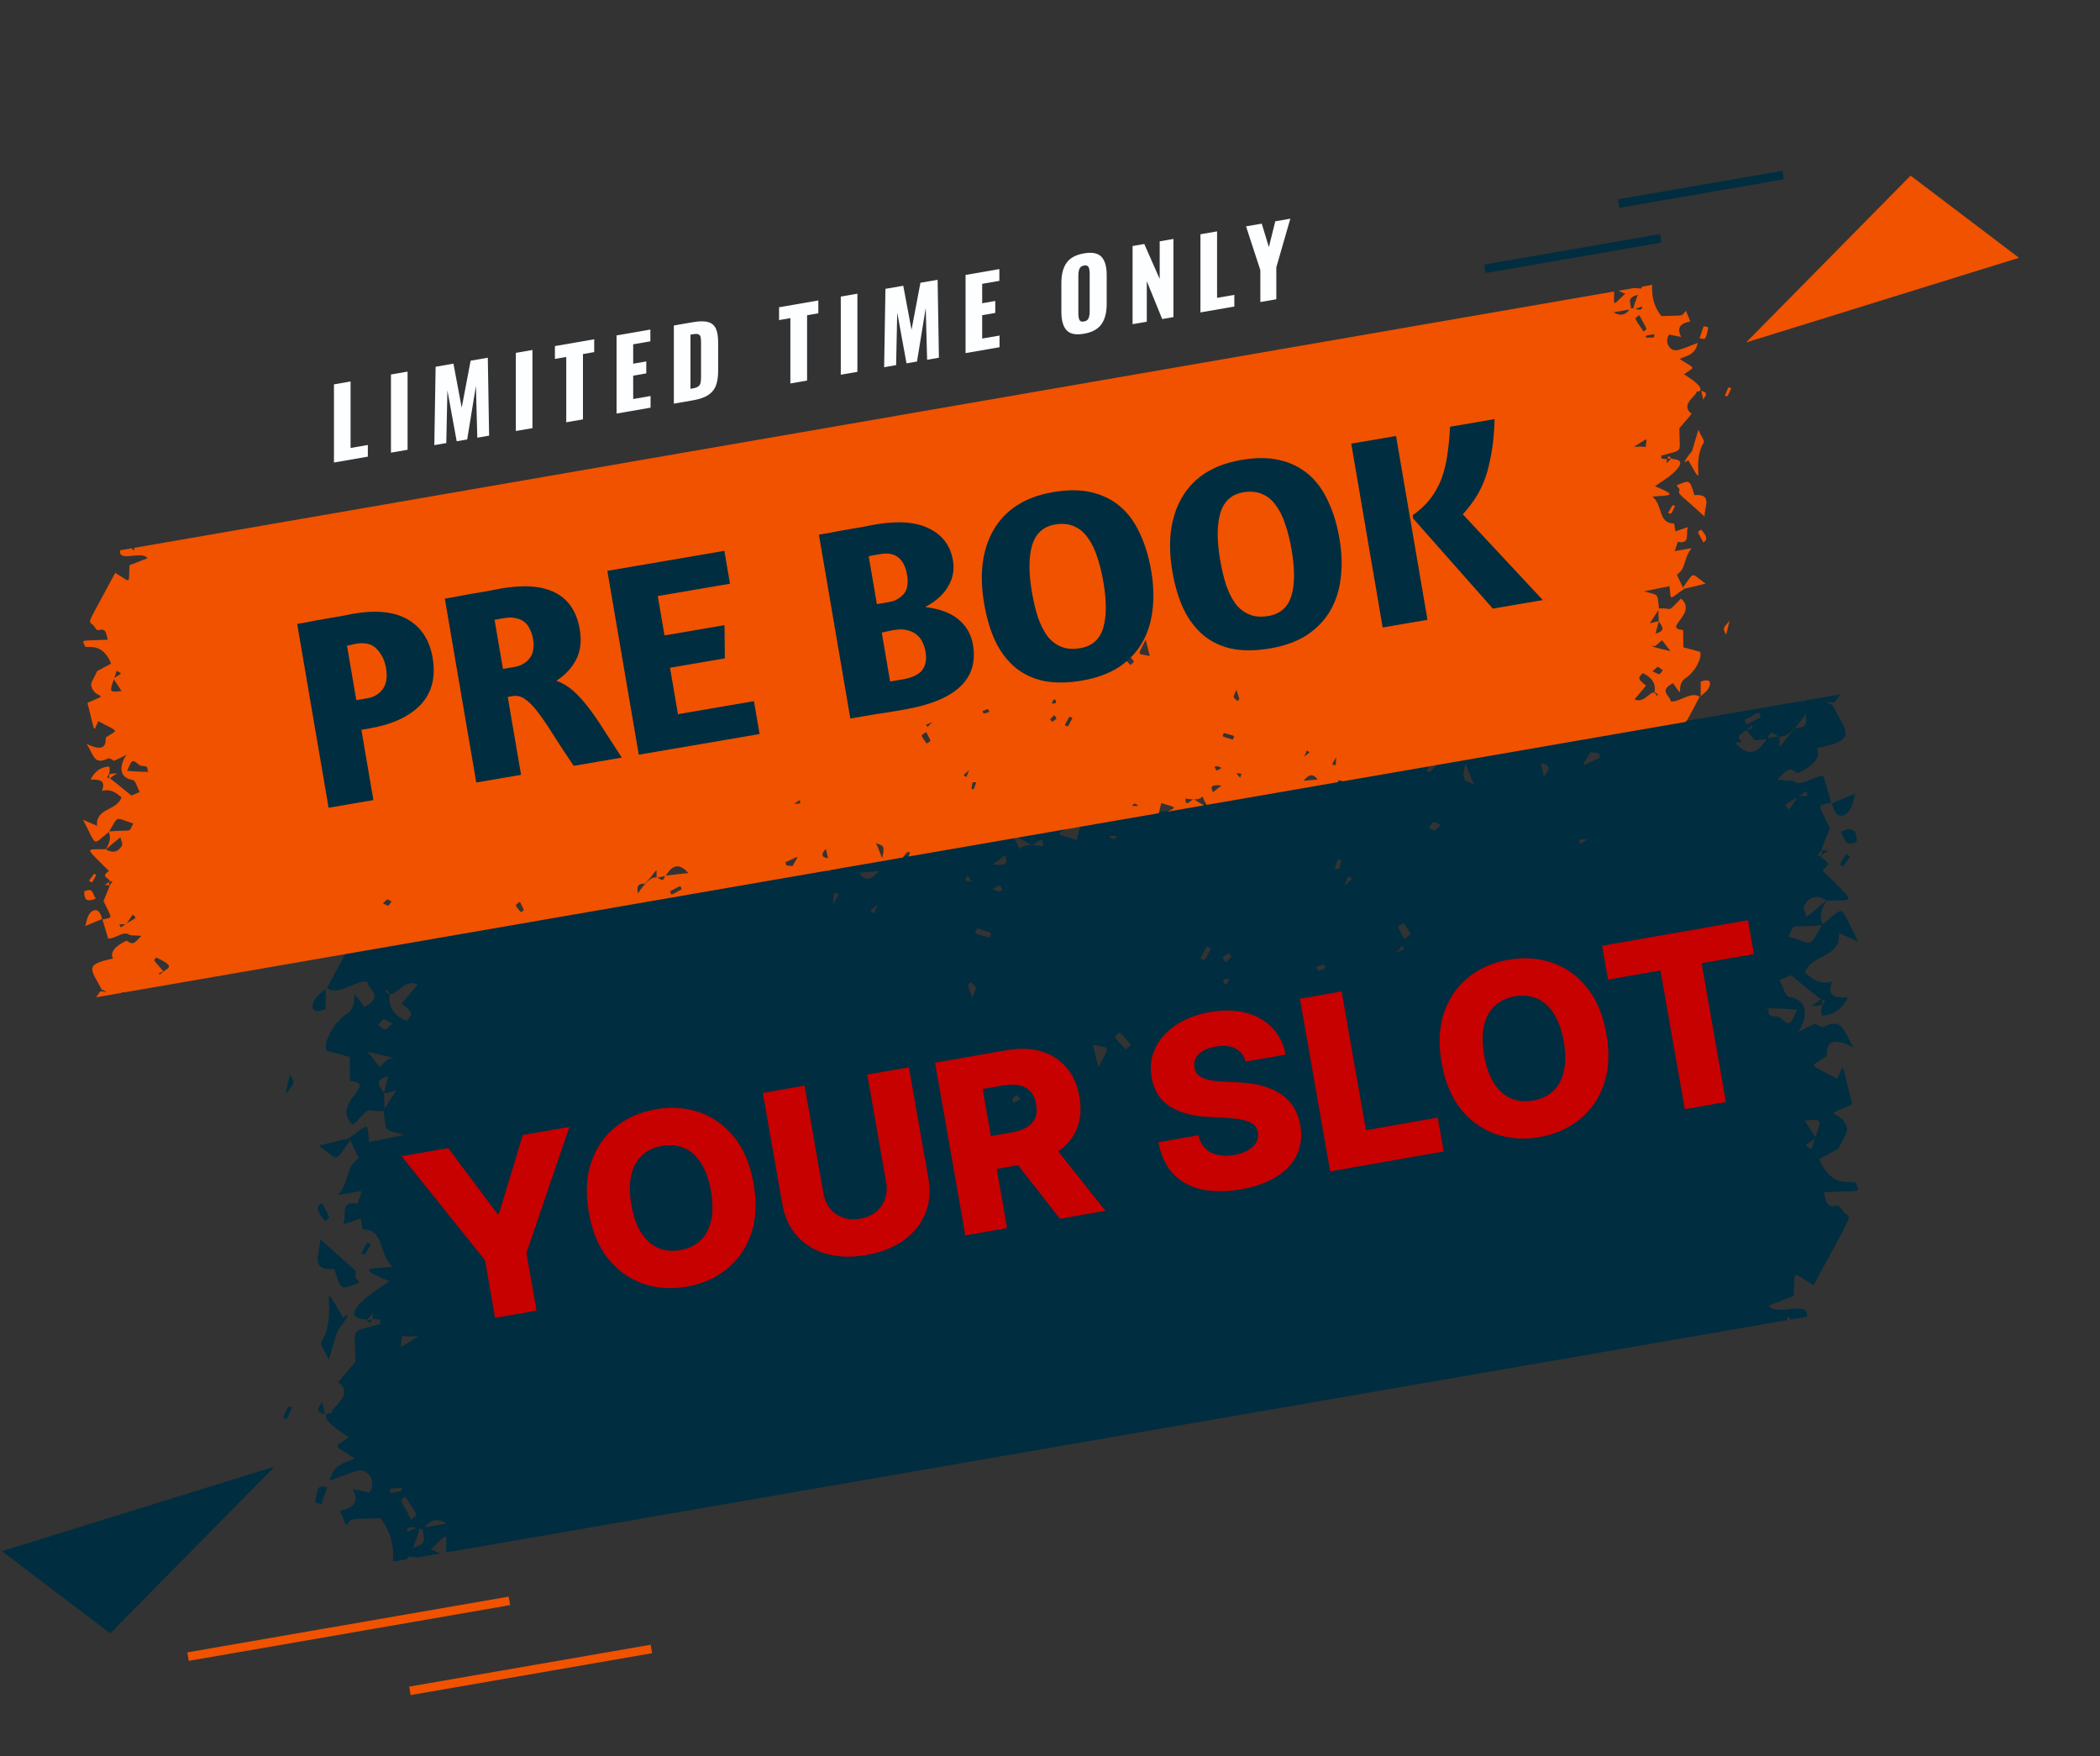 <svg width="244" height="204" viewBox="0 0 244 204" fill="none" xmlns="http://www.w3.org/2000/svg">
<rect x="0" y="0" width="244" height="204" fill="#333333" stroke="none"/>
<g clip-path="url(#clip0_1_2)">
<path d="M211.778 107.378C211.183 106.137 212.068 104.877 212.253 104.588C212.274 104.6 212.295 104.605 212.316 104.618C215.403 104.469 215.955 105.274 211.724 101.076C213.2 100.12 211.695 99.967 211.579 99.44C211.437 99.437 211.296 99.435 211.154 99.432C211.318 99.16 211.493 98.893 211.688 98.668L211.572 98.79C211.939 97.883 212.306 96.976 212.614 96.215C211.176 93.166 211.01 93.673 212.782 93.235C212.466 92.176 212.15 91.119 211.862 90.156C210.585 90.108 209.431 91.528 208.33 90.705C207.717 90.665 207.105 90.626 206.504 90.587C207.853 89.131 207.857 89.15 209.02 89.891L208.933 89.78C211.632 88.536 211.347 87.311 211.077 86.92C215.865 85.926 214.629 85.228 212.913 81.901C211.822 81.401 211.814 81.511 213.131 81.622C213.363 81.299 213.595 80.976 213.826 80.653L209.742 81.36C209.478 81.504 209.346 81.551 209.387 81.421L166.94 88.773C166.104 89.822 166.207 89.739 165.751 89.597C165.866 89.275 165.944 89.079 166.002 88.935L125.506 95.949C125.333 96.663 125.236 97.062 125.109 97.586C122.83 96.822 122.363 97.033 124.13 96.187L118.193 97.215C118.899 97.635 119.332 97.892 119.754 98.143C120.164 98.427 121.249 96.604 121.201 98.319C119.289 97.971 118.636 98.309 118.461 98.678C118.346 98.371 118.13 97.913 117.784 97.285L96.458 100.979C96.465 101.081 96.488 101.182 96.553 101.266C96.301 101.235 96.049 101.204 95.796 101.173C95.834 101.132 95.854 101.114 95.887 101.078L40.305 110.704C39.964 111.033 39.79 111.273 39.959 111.129C38.243 114.203 38.086 114.765 37.951 114.771C39.431 115.721 41.011 113.971 42.651 114.003C42.78 114.983 44.724 115.754 42.312 116.972C40.126 113.869 42.165 116.579 40.227 117.838C38.653 118.86 37.549 121.234 37.94 122.056C39.044 122.353 39.873 122.575 40.64 122.781C40.64 124.678 40.692 125.391 40.676 125.572C44.116 125.864 38.253 128.212 41.019 130.675C43.158 128.488 42.422 129.01 43.93 129.085L43.906 129.06C44.279 129.054 44.478 129.11 44.582 129.042C44.902 131.629 44.471 131.117 47.009 131.839C46.577 131.907 45.528 132.143 42.889 132.673C42.593 130.248 43.103 130.436 40.494 132.248L40.717 132.45C41.041 133.15 41.365 133.851 41.69 134.551C40.138 135.483 40.653 137.238 39.289 138.817L42.031 138.342C41.945 138.62 41.834 138.953 41.547 139.837C39.251 139.416 40.464 141.424 39.826 142.238C41.087 141.84 41.67 141.636 41.929 141.535C42.036 142.336 42.124 142.679 42.136 142.802C44.79 142.843 43.896 145.713 45.645 147.164C42.412 147.383 41.661 147.313 45.23 148.84C44.089 149.653 42.826 150.35 41.884 151.351C39.815 153.549 42.758 153.075 42.55 153.369C43.753 152.2 43.258 152.529 43.317 153.215C44.335 153.316 44.171 153.181 44.213 153.796C40.525 154.857 41.285 153.919 41.285 158.231C41.307 158.254 41.312 158.26 41.332 158.281C41.309 158.263 41.303 158.258 41.277 158.238C39.141 160.621 39.426 160.637 39.149 160.438C41.578 162.08 37.976 163.728 38.564 164.232C38.423 163.975 36.16 164.256 40.539 166.944C38.65 168.262 38.643 167.737 41.236 169.422C40.112 169.989 38.752 169.971 38.309 172.015C39.606 171.544 40.601 171.059 41.606 170.848C42.863 170.585 43.778 172.23 42.917 173.38C42.415 173.273 41.861 173.155 40.976 172.966C41.85 174.584 40.918 175.239 39.508 175.489C39.789 176.165 39.985 176.635 40.221 177.202C41.105 176.29 40.071 176.491 44.192 176.362C45.561 178.06 45.776 179.934 45.672 181.407L47.271 181.13C47.353 181.015 47.415 180.927 47.504 180.804C47.961 180.845 48.276 180.884 48.525 180.912L51.129 180.461C50.489 180.149 50.204 179.994 50.009 180.018C50.016 180.01 50.02 180.004 50.026 179.996C52.159 178.03 51.866 177.774 51.826 180.34L207.638 153.355C207.646 153.216 207.655 153.076 207.664 152.936C207.909 153.021 208.003 153.14 208.022 153.288L209.933 152.957C210.264 150.889 206.262 153.025 205.52 151.657C206.682 151.208 207.68 150.823 208.411 150.54C208.577 147.341 208.078 147.719 210.712 149.309C215.383 140.586 215.16 141.596 214.315 140.893C214.315 140.893 214.316 140.892 214.316 140.89C214.035 140.583 213.714 139.954 213.482 140.023C212.133 140.424 212.223 139.511 211.921 138.495C216.641 138.273 216.051 138.601 215.592 137.396C215.179 137.031 212.844 138.204 211.379 134.629C212.276 134.149 213.168 133.671 213.64 133.418C214.098 132.358 214.73 131.538 214.601 131.037C213.988 128.66 211.124 130.041 215.214 128.279C213.879 123.104 214.314 123.514 213.461 125.325C210.037 123.46 210.191 124.042 212.189 122.724C212.474 122.787 211.499 119.717 215.355 121.661C214.221 119.9 214.164 118.13 211.908 119.281C211.675 119.4 210.983 118.992 210.947 118.897C209.597 119.497 209.025 119.816 208.816 119.953C209.301 119.511 210.986 116.352 207.906 115.807C207.405 115.718 207.217 114.678 206.766 113.861C207.488 113.542 207.987 113.322 208.088 113.277C212.023 116.461 211.427 116.08 212.084 116.205C211.465 116.843 211.625 117.704 211.68 117.982C212.98 117.916 213.985 117.3 214.702 115.883C213.478 115.867 212.131 115.923 212.869 114.022C211.419 114.446 210.567 113.688 209.701 113.013C210.467 110.749 213.89 111.343 213.664 108.396C214.432 108.727 214.937 108.944 215.921 109.367C213.579 104.925 214.509 105.189 211.778 107.378ZM45.634 118.893C44.58 119.773 45.007 119.84 43.967 119.069C44.642 118.244 44.2 118.245 45.634 118.893ZM42.717 122.154C45.714 122.884 45.237 122.728 45.804 123.084C45.058 122.92 45.434 122.758 44.097 123.933C43.265 122.858 42.933 122.416 42.717 122.154ZM45.134 124.996C44.96 125.653 44.785 126.309 44.611 126.966C44.12 126.181 43.33 125.501 45.134 124.996ZM44.667 128.815C44.693 128.554 44.649 128.041 44.62 126.997C46.38 126.786 46.518 125.812 44.667 128.815ZM45.308 115.533C44.606 115.06 44.664 115.204 44.937 114.905C45.65 116.708 46.71 113.465 48.524 114.366C48.103 114.854 47.218 115.953 46.658 116.586C48.042 117.662 47.988 117.826 47.222 118.586C46.531 118.31 44.924 117.433 45.308 115.533ZM48.634 155.214C46.16 156.727 46.527 156.787 46.734 155.298C46.578 155.051 46.241 155.31 48.634 155.214ZM45.399 172.906C46.935 172.846 46.707 172.742 46.672 173.198C45.035 173.482 45.286 173.57 45.399 172.906ZM47.086 173.856C48.667 176.351 48.643 175.792 47.77 176.51C46.38 173.911 46.404 174.36 47.086 173.856ZM47.282 177.929C47.288 177.189 47.853 177.381 48.4 177.529C48.168 177.602 47.814 177.749 47.282 177.929ZM48.02 179.781C48.462 178.452 48.736 177.836 48.722 177.604C48.872 177.63 49.003 177.622 49.116 177.583C49.035 178.329 49.969 179.336 48.02 179.781ZM49.342 177.418C50.118 176.379 51.005 176.418 51.932 176.969L49.342 177.418ZM96.79 105.036C96.812 104.801 96.838 104.415 96.897 103.717C97.588 103.832 97.631 103.569 96.79 105.036ZM101.551 106.112C101.003 105.662 100.94 105.884 101.987 105.114C102.06 105.004 102.064 104.992 102.1 104.936C101.962 105.171 101.72 105.621 101.551 106.112ZM99.797 101.384C100.788 101.301 101.396 101.251 102.101 101.192C101.353 102.022 100.717 102.591 99.797 101.384ZM112.357 101.699C112.717 102.078 112.86 102.293 112.947 102.425C111.975 102.298 112.072 102.391 112.357 101.699ZM112.956 115.911C112.384 114.133 112.374 114.446 112.791 114.096C113.635 114.911 113.5 114.481 112.956 115.911ZM114.964 108.912C112.951 108.34 113.218 108.587 113.552 107.842C115.5 108.49 115.282 108.219 114.964 108.912ZM115.325 103.27C116.397 102.677 116.094 102.734 116.503 103.452C115.949 103.573 116.197 103.651 115.325 103.27ZM115.367 100.423C115.975 99.944 116.357 99.643 116.731 99.348C117.323 100.399 116.738 100.571 115.367 100.423ZM117.75 128.137C117.718 127.967 117.603 127.755 117.674 127.636C118.145 126.855 118.332 127.375 118.552 127.717C118.269 127.865 118.01 128.001 117.75 128.137ZM127.626 124.015C127.33 122.824 127.191 122.263 126.966 121.359C129.076 121.873 129.007 121.211 127.626 124.015ZM128.825 97.115C129.147 97.113 129.47 97.111 129.792 97.108C129.498 97.768 129.061 97.369 128.825 97.115ZM130.784 121.91C129.275 120.207 129.311 120.65 130.093 119.918C131.657 121.635 131.552 121.201 130.784 121.91ZM139.467 111.359C140.375 109.672 140.096 109.893 140.711 110.196C139.825 111.849 140.072 111.58 139.467 111.359ZM142.522 114.288C142.241 114.614 141.668 113.464 142.823 113.719C142.728 113.914 142.658 114.129 142.522 114.288ZM142.04 111.234C142.937 110.583 142.665 110.632 143.089 111.13C142.245 111.983 142.497 111.926 142.04 111.234ZM152.898 112.326C154.077 111.968 153.754 111.974 154.035 112.447C152.951 112.897 153.266 112.904 152.898 112.326ZM155.05 100.941C155.511 99.632 155.319 99.822 155.813 99.864C155.618 101.152 155.806 100.936 155.05 100.941ZM156.19 102.917C156.275 102.739 156.376 102.45 156.624 101.813C157.22 102.115 157.292 101.93 156.19 102.917ZM162.105 110.673L162.103 110.674C162.323 110.519 162.591 110.273 162.933 109.898C163.227 110.347 163.382 110.169 162.105 110.673ZM163.138 109.067C162.281 107.342 162.253 107.737 163.085 107.216C164.094 108.777 164.145 108.363 163.138 109.067ZM210.478 133.469C209.59 132.952 209.53 133.157 210.863 132.306C210.747 132.644 210.618 133.028 210.478 133.469ZM210.936 132.094C210.523 131.457 210.11 130.82 209.694 130.179C211.71 129.967 211.66 130.001 210.936 132.094ZM206.768 85.54C207.354 85.646 208.244 85.289 209.774 82.974C210.104 84.469 209.421 84.545 208.653 84.541C206.437 86.847 206.8 87.505 206.768 85.54ZM206.678 85.516C206.251 85.601 205.824 85.686 205.398 85.771C205.778 84.66 206.036 85.339 206.678 85.516ZM204.576 83.318C202.58 84.339 202.971 84.31 202.72 83.622C204.674 82.6 204.305 82.577 204.576 83.318ZM166.004 96.124C166.69 95.275 166.328 95.348 167.394 95.845C166.54 96.617 166.883 96.652 166.004 96.124ZM170.276 88.674C170.997 90.494 171.094 90.89 171.341 91.128C170.274 90.679 169.691 90.944 170.276 88.674ZM179.373 90.181C179.258 89.681 179.143 89.181 179.023 88.657C180.241 88.824 180.084 89.413 179.373 90.181ZM183.609 98.055C183.29 97.275 183.878 97.526 184.476 97.493C184.313 97.614 184.109 97.736 183.609 98.055ZM184.783 87.375C185.364 87.565 185.849 87.172 185.903 88.018C183.466 89.082 183.652 89.377 184.783 87.375ZM201.628 86.27C201.916 86.237 202.178 86.207 202.44 86.177C201.369 85.37 202.683 85.205 203.526 84.315C203.702 84.603 203.811 84.479 202.937 84.863C203.375 85.382 203.696 85.745 203.925 86.007C204.39 85.954 204.837 85.902 205.275 85.852C204.291 87.375 203.234 88.085 201.628 86.27ZM208.789 117.288C207.964 119.216 207.999 119.173 206.769 118.187C206.372 117.869 205.304 118.41 205.509 117.276C205.359 117.225 205.265 117.185 205.177 117.148C205.719 117.113 206.761 117.115 208.789 117.288ZM212.218 104.571C212.023 104.737 211.392 105.324 209.883 106.531C209.774 106.008 209.463 105.479 209.637 105.187C210.396 103.912 211.321 104.061 212.218 104.571ZM210.052 92.448C209.459 92.475 209.212 92.44 209.022 92.525C209.963 91.833 209.754 91.828 210.052 92.448ZM208.896 92.603C208.698 92.774 208.497 93.156 207.892 94.039C207.26 93.365 207.078 93.661 208.896 92.603ZM207.799 108.76C208.68 107.188 207.575 107.794 211.693 107.487C210.094 110.119 210.871 109.766 207.799 108.76Z" fill="#002D3F"/>
<path d="M41.748 148.969C39.626 149.867 39.627 149.867 38.985 147.86C38.933 147.696 38.879 147.394 38.804 147.4C35.771 147.65 37.315 145.34 37.191 143.932C42.108 148.366 41.286 147.338 41.281 148.291C41 148.076 41.533 148.673 41.748 148.969Z" fill="#002D3F"/>
<path d="M39.206 154.596C38.941 155.488 38.675 156.38 38.206 157.954C37.725 156.871 37.151 156.175 37.333 155.89C39.47 152.544 36.71 147.455 39.838 153.043C41.637 151.714 38.503 155.396 39.206 154.596Z" fill="#002D3F"/>
<path d="M212.808 93.326C213.752 92.933 214.697 92.54 215.641 92.148C215.433 91.911 215.458 94.218 214.243 94.682C212.907 95.192 212.808 92.555 212.808 93.326Z" fill="#002D3F"/>
<path d="M37.83 114.709C37.83 115.559 37.83 116.409 37.83 117.22C36.538 117.711 36.03 117.349 36.479 116.292C36.852 115.413 38.121 114.916 37.83 114.709Z" fill="#002D3F"/>
<path d="M40.715 132.45C38.728 135.097 39.536 134.877 37.037 133.081C41.016 132.122 40.418 132.181 40.715 132.45Z" fill="#002D3F"/>
<path d="M213.839 96.643C215.521 95.878 215.722 96.641 215.738 97.767C214.174 98.538 214.439 97.203 213.839 96.643Z" fill="#002D3F"/>
<path d="M38.014 172.76C37.793 173.414 37.573 174.067 37.353 174.72C37.091 174.654 36.592 174.582 36.603 174.523C37.037 172.27 37.067 172.657 38.014 172.76Z" fill="#002D3F"/>
<path d="M37.407 139.761C38.466 141.755 38.425 141.317 37.764 141.831C37.33 141.292 36.358 140.301 37.407 139.761Z" fill="#002D3F"/>
<path d="M33.153 127.066C33.384 126.134 33.517 125.597 33.711 124.81C34.263 125.835 34.263 125.835 33.153 127.066Z" fill="#002D3F"/>
<path d="M33.912 163.492C33.233 165.104 33.468 164.873 32.879 164.681C33.63 163.126 33.387 163.332 33.912 163.492Z" fill="#002D3F"/>
<path d="M214.962 99.521C213.967 100.844 214.229 100.685 213.783 100.451C214.613 98.962 214.348 99.129 214.962 99.521Z" fill="#002D3F"/>
<path d="M41.971 145.619C42.756 144.091 42.519 144.358 43.116 144.512C42.219 146.044 42.472 145.831 41.971 145.619Z" fill="#002D3F"/>
<path d="M37.411 162.794C37.528 163.31 37.646 163.827 37.763 164.344L37.853 164.249C35.984 164.064 37.761 162.733 37.411 162.794Z" fill="#002D3F"/>
<path d="M211.571 98.79C212.622 98.843 212.689 98.658 211.556 99.356C211.831 99.537 211.686 99.513 211.688 98.668L211.571 98.79Z" fill="#002D3F"/>
<path d="M42.597 153.298L42.546 153.369C42.802 153.329 43.058 153.29 43.314 153.25C43.036 153.012 43.277 154.284 42.597 153.298Z" fill="#002D3F"/>
<path d="M211.687 116.013C211.683 116.949 211.937 116.73 210.422 116.888C210.844 116.597 211.265 116.305 211.687 116.013Z" fill="#002D3F"/>
<path d="M195.66 43.478C197.017 42.532 197.021 42.908 195.159 41.699C195.966 41.292 196.943 41.305 197.261 39.836C196.33 40.174 195.615 40.523 194.893 40.674C193.99 40.863 193.334 39.682 193.951 38.856C194.312 38.933 194.709 39.018 195.345 39.153C194.717 37.991 195.386 37.521 196.4 37.341C196.198 36.856 196.058 36.518 195.888 36.111C195.253 36.766 195.996 36.621 193.036 36.715C192.053 35.496 191.899 34.15 191.973 33.092L190.825 33.291C190.766 33.374 190.721 33.436 190.658 33.525C190.33 33.496 190.103 33.467 189.924 33.447L188.054 33.771C188.513 33.995 188.718 34.106 188.859 34.089C188.854 34.095 188.851 34.099 188.847 34.105C187.316 35.517 187.526 35.7 187.554 33.858L15.6 63.638C15.594 63.738 15.588 63.838 15.582 63.939C15.406 63.878 15.338 63.792 15.325 63.686L13.952 63.924C13.714 65.409 16.588 63.875 17.121 64.858C16.287 65.18 15.57 65.457 15.045 65.66C14.926 67.957 15.284 67.686 13.392 66.544C10.037 72.808 10.198 72.083 10.805 72.588L10.804 72.59C11.005 72.81 11.236 73.263 11.403 73.213C12.372 72.925 12.307 73.581 12.524 74.31C9.134 74.47 9.558 74.234 9.888 75.1C10.184 75.362 11.861 74.52 12.914 77.087C12.27 77.432 11.629 77.775 11.29 77.956C10.961 78.717 10.507 79.307 10.6 79.666C11.04 81.373 13.097 80.381 10.16 81.647C11.119 85.364 10.806 85.069 11.419 83.769C13.878 85.109 13.767 84.69 12.333 85.637C12.128 85.591 12.828 87.796 10.059 86.401C10.874 87.666 10.914 88.937 12.534 88.11C12.731 88.009 13.39 88.436 13.194 88.4C14.187 87.96 14.603 87.727 14.755 87.628C14.407 87.945 13.197 90.214 15.408 90.606C15.768 90.67 15.903 91.417 16.227 92.003C15.709 92.232 15.35 92.39 15.278 92.422C12.452 90.136 12.88 90.409 12.408 90.319C12.852 89.861 12.738 89.243 12.698 89.043C11.764 89.09 11.043 89.533 10.528 90.55C11.407 90.561 12.374 90.521 11.844 91.886C12.885 91.582 13.497 92.126 14.119 92.611C13.569 94.237 11.11 93.81 11.273 95.927C10.721 95.689 10.359 95.533 9.652 95.229C11.333 98.419 10.665 98.229 12.626 96.658C13.053 97.549 12.418 98.454 12.285 98.661C12.27 98.652 12.255 98.649 12.24 98.64C10.024 98.747 9.627 98.169 12.666 101.184C11.606 101.87 12.687 101.98 12.77 102.359C12.872 102.361 12.973 102.363 13.075 102.365C12.957 102.56 12.831 102.752 12.692 102.914L12.775 102.826C12.512 103.477 12.248 104.129 12.027 104.675C13.06 106.864 13.179 106.5 11.907 106.815C12.134 107.575 12.361 108.335 12.568 109.026C13.485 109.06 14.314 108.041 15.105 108.631C15.545 108.66 15.985 108.688 16.417 108.716C15.449 109.762 15.446 109.748 14.61 109.216L14.672 109.295C12.734 110.188 12.938 111.068 13.133 111.349C9.694 112.063 10.582 112.564 11.815 114.953C12.598 115.312 12.604 115.233 11.659 115.153C11.493 115.385 11.326 115.617 11.16 115.849L14.092 115.341C14.282 115.237 14.377 115.204 14.347 115.297L104.89 99.616C105.491 98.862 105.416 98.922 105.744 99.024C105.661 99.256 105.605 99.396 105.564 99.499L134.645 94.462C134.769 93.949 134.839 93.663 134.93 93.286C136.567 93.835 136.902 93.683 135.633 94.291L139.897 93.553C139.39 93.252 139.079 93.067 138.776 92.886C138.481 92.682 137.702 93.991 137.737 92.76C139.11 93.01 139.579 92.767 139.705 92.502C139.787 92.722 139.943 93.051 140.191 93.502L155.506 90.85C155.501 90.777 155.484 90.704 155.438 90.644C155.619 90.666 155.8 90.689 155.981 90.711C155.954 90.741 155.94 90.753 155.915 90.779L195.83 83.866C196.075 83.63 196.2 83.457 196.079 83.561C197.311 81.353 197.424 80.95 197.521 80.946C196.458 80.264 195.324 81.52 194.146 81.497C194.054 80.793 192.657 80.239 194.39 79.365C195.96 81.593 194.496 79.647 195.887 78.743C197.017 78.009 197.81 76.304 197.53 75.714C196.737 75.501 196.142 75.341 195.591 75.193C195.591 73.831 195.554 73.319 195.565 73.189C193.095 72.98 197.305 71.293 195.318 69.524C193.782 71.094 194.311 70.719 193.228 70.666L193.245 70.684C192.977 70.688 192.834 70.648 192.76 70.697C192.53 68.839 192.84 69.207 191.017 68.688C191.327 68.639 192.081 68.47 193.976 68.089C194.189 69.83 193.823 69.696 195.696 68.395L195.536 68.25C195.303 67.747 195.071 67.244 194.837 66.741C195.952 66.071 195.582 64.811 196.561 63.677L194.592 64.018C194.654 63.818 194.733 63.58 194.94 62.945C196.589 63.247 195.717 61.805 196.176 61.221C195.271 61.506 194.852 61.654 194.666 61.726C194.589 61.151 194.526 60.905 194.518 60.816C192.612 60.787 193.254 58.725 191.998 57.684C194.32 57.527 194.859 57.577 192.296 56.48C193.115 55.896 194.022 55.396 194.699 54.677C196.185 53.099 194.071 53.439 194.221 53.228C193.357 54.067 193.713 53.831 193.67 53.339C192.939 53.266 193.057 53.363 193.026 52.922C195.674 52.16 195.129 52.833 195.129 49.737C195.113 49.721 195.11 49.716 195.095 49.701C195.112 49.714 195.116 49.718 195.134 49.732C196.668 48.021 196.463 48.009 196.662 48.152C194.918 46.973 197.505 45.789 197.082 45.427C197.18 45.61 198.805 45.408 195.66 43.478ZM13.561 77.919C14.198 78.29 14.242 78.143 13.284 78.754C13.367 78.512 13.46 78.236 13.561 77.919ZM13.231 78.906C13.528 79.363 13.824 79.821 14.123 80.281C12.676 80.434 12.711 80.409 13.231 78.906ZM12.688 96.578C13.836 94.687 13.279 94.941 15.484 95.664C14.851 96.792 15.645 96.357 12.688 96.578ZM12.311 98.671C12.451 98.552 12.904 98.131 13.988 97.264C14.066 97.64 14.29 98.02 14.165 98.229C13.62 99.145 12.955 99.037 12.311 98.671ZM13.867 107.377C14.293 107.358 14.47 107.383 14.606 107.322C13.93 107.819 14.08 107.822 13.867 107.377ZM14.697 107.266C14.839 107.143 14.984 106.869 15.418 106.235C15.871 106.719 16.002 106.506 14.697 107.266ZM14.773 89.539C15.366 88.155 15.34 88.186 16.224 88.893C16.509 89.121 17.276 88.733 17.129 89.548C17.237 89.585 17.304 89.613 17.367 89.64C16.978 89.665 16.23 89.663 14.773 89.539ZM18.553 113.219C18.427 113.012 18.348 113.101 18.976 112.826C17.694 111.306 17.794 111.637 18.179 111.235C20.694 112.439 19.334 112.393 18.553 113.219ZM44.501 104.938C45.114 104.384 44.867 104.359 45.499 104.738C45.006 105.347 45.266 105.294 44.501 104.938ZM60.523 105.967C59.72 105.015 59.844 105.181 60.409 104.759C60.569 105.075 60.734 105.388 60.871 105.717C60.878 105.733 60.534 105.98 60.523 105.967ZM76.285 101.936C75.865 101.86 75.225 102.116 74.126 103.779C73.889 102.705 74.38 102.651 74.931 102.654C76.523 100.997 76.262 100.525 76.285 101.936ZM76.35 101.953C76.656 101.892 76.963 101.831 77.27 101.77C76.996 102.568 76.811 102.08 76.35 101.953ZM77.859 103.532C79.292 102.799 79.012 102.82 79.192 103.313C77.789 104.047 78.054 104.064 77.859 103.532ZM77.358 101.713C78.064 100.618 78.823 100.108 79.977 101.412C78.921 101.533 78.136 101.624 77.358 101.713ZM92.074 100.618C91.657 100.481 91.308 100.764 91.27 100.156C93.019 99.392 92.885 99.18 92.074 100.618ZM92.294 93.352C92.411 93.266 92.557 93.178 92.916 92.949C93.146 93.508 92.724 93.328 92.294 93.352ZM95.958 98.603C96.041 98.962 96.123 99.321 96.21 99.698C95.335 99.577 95.448 99.154 95.958 98.603ZM102.491 99.685C101.973 98.378 101.904 98.094 101.726 97.923C102.492 98.245 102.911 98.055 102.491 99.685ZM122.422 81.291C122.624 81.057 123.035 81.883 122.206 81.7C122.274 81.56 122.324 81.405 122.422 81.291ZM107.656 86.37C106.931 85.249 106.894 85.546 107.618 85.041C108.233 86.279 108.253 85.996 107.656 86.37ZM107.764 84.444C107.553 84.121 107.441 84.249 108.358 83.887H108.36C108.202 83.998 108.01 84.175 107.764 84.444ZM112.295 90.249C111.867 90.033 111.816 90.166 112.607 89.457C112.546 89.585 112.473 89.792 112.295 90.249ZM112.878 91.649C113.018 90.724 112.883 90.879 113.426 90.876C113.095 91.816 113.232 91.68 112.878 91.649ZM114.154 82.614C114.933 82.29 114.706 82.286 114.97 82.701C114.124 82.957 114.356 82.953 114.154 82.614ZM122.015 83.559C122.621 82.946 122.44 82.987 122.768 83.485C122.124 83.952 122.319 83.917 122.015 83.559ZM123.722 84.23C124.359 83.043 124.181 83.236 124.615 83.395C123.963 84.606 124.164 84.447 123.722 84.23ZM130.851 75.818C131.934 77.041 131.908 76.723 131.347 77.248C130.225 76.015 130.3 76.327 130.851 75.818ZM131.564 93.628C131.775 93.154 132.089 93.441 132.259 93.623C132.027 93.625 131.795 93.627 131.564 93.628ZM133.119 74.306C133.331 75.161 133.431 75.564 133.593 76.213C132.078 75.844 132.128 76.32 133.119 74.306ZM151.844 87.162C152.237 87.485 152.283 87.325 151.531 87.879C151.479 87.958 151.475 87.966 151.45 88.007C151.549 87.839 151.723 87.516 151.844 87.162ZM143.654 80.126C144.065 81.403 144.072 81.178 143.772 81.43C143.166 80.843 143.263 81.153 143.654 80.126ZM140.266 71.706C139.928 72.267 139.794 71.893 139.636 71.648C139.839 71.542 140.025 71.444 140.212 71.347C140.234 71.468 140.317 71.621 140.266 71.706ZM140.943 92.02C140.518 91.266 140.938 91.142 141.923 91.248C141.486 91.592 141.212 91.808 140.943 92.02ZM141.107 89.073C141.505 88.986 141.327 88.93 141.952 89.204C141.183 89.629 141.4 89.589 141.107 89.073ZM143.226 85.921C141.827 85.456 141.984 85.65 142.212 85.153C143.658 85.563 143.466 85.385 143.226 85.921ZM144.084 90.331C143.826 90.059 143.723 89.905 143.66 89.81C144.359 89.902 144.289 89.835 144.084 90.331ZM151.449 90.696C151.986 90.1 152.443 89.691 153.104 90.558C152.392 90.617 151.956 90.654 151.449 90.696ZM155.186 88.883C154.69 88.801 154.659 88.989 155.263 87.936C155.247 88.104 155.229 88.382 155.186 88.883ZM190.817 35.589C190.813 36.121 190.407 35.983 190.014 35.876C190.18 35.824 190.434 35.718 190.817 35.589ZM190.957 38.514C189.822 36.723 189.839 37.123 190.466 36.608C191.464 38.474 191.447 38.152 190.957 38.514ZM187.477 36.278L189.337 35.956C188.78 36.702 188.143 36.674 187.477 36.278ZM189.499 35.838C189.557 35.303 188.886 34.579 190.286 34.26C189.969 35.214 189.772 35.657 189.782 35.823C189.674 35.804 189.58 35.809 189.499 35.838ZM192 77.984C192.757 77.352 192.45 77.304 193.197 77.857C192.712 78.45 193.029 78.45 192 77.984ZM194.094 75.642C191.942 75.118 192.284 75.23 191.878 74.974C192.414 75.092 192.143 75.208 193.104 74.364C193.701 75.137 193.94 75.454 194.094 75.642ZM192.359 73.602C192.484 73.13 192.61 72.659 192.735 72.187C193.087 72.751 193.654 73.239 192.359 73.602ZM192.694 70.859C192.675 71.047 192.707 71.415 192.728 72.165C191.464 72.316 191.365 73.016 192.694 70.859ZM192.234 80.397C192.738 80.737 192.697 80.633 192.5 80.848C191.988 79.554 191.227 81.882 189.924 81.235C190.227 80.885 190.862 80.095 191.264 79.641C190.27 78.868 190.309 78.751 190.859 78.205C191.356 78.403 192.51 79.033 192.234 80.397ZM189.845 51.901C191.622 50.814 191.358 50.771 191.21 51.841C191.322 52.019 191.564 51.832 189.845 51.901ZM192.169 39.196C191.066 39.239 191.229 39.314 191.254 38.986C192.43 38.783 192.249 38.719 192.169 39.196Z" fill="#F05200"/>
<path d="M194.791 56.386C196.314 55.741 196.314 55.741 196.775 57.183C196.813 57.301 196.851 57.518 196.905 57.513C199.083 57.334 197.975 58.992 198.064 60.004C194.533 56.82 195.123 57.558 195.127 56.873C195.328 57.027 194.944 56.598 194.791 56.386Z" fill="#F05200"/>
<path d="M196.616 52.345C196.807 51.704 196.997 51.064 197.334 49.933C197.68 50.711 198.092 51.211 197.961 51.415C196.426 53.818 198.408 57.472 196.162 53.459C194.87 54.415 197.121 51.771 196.616 52.345Z" fill="#F05200"/>
<path d="M11.887 106.747C11.209 107.029 10.531 107.311 9.852 107.593C10.001 107.763 9.984 106.106 10.856 105.773C11.816 105.407 11.887 107.301 11.887 106.747Z" fill="#F05200"/>
<path d="M197.604 80.989C197.604 80.378 197.604 79.768 197.604 79.186C198.532 78.833 198.897 79.094 198.574 79.853C198.306 80.483 197.395 80.84 197.604 80.989Z" fill="#F05200"/>
<path d="M195.532 68.249C196.959 66.348 196.379 66.506 198.173 67.796C195.316 68.484 195.745 68.442 195.532 68.249Z" fill="#F05200"/>
<path d="M11.147 104.365C9.939 104.914 9.795 104.366 9.783 103.558C10.906 103.004 10.716 103.963 11.147 104.365Z" fill="#F05200"/>
<path d="M197.472 39.301C197.63 38.832 197.789 38.363 197.947 37.893C198.135 37.94 198.494 37.992 198.485 38.034C198.174 39.653 198.152 39.375 197.472 39.301Z" fill="#F05200"/>
<path d="M197.907 62.999C197.147 61.567 197.176 61.881 197.65 61.513C197.963 61.899 198.661 62.611 197.907 62.999Z" fill="#F05200"/>
<path d="M200.962 72.115C200.797 72.784 200.701 73.17 200.561 73.735C200.165 72.999 200.165 72.999 200.962 72.115Z" fill="#F05200"/>
<path d="M200.417 45.957C200.905 44.799 200.736 44.965 201.159 45.103C200.62 46.219 200.795 46.071 200.417 45.957Z" fill="#F05200"/>
<path d="M10.34 102.298C11.055 101.348 10.866 101.462 11.187 101.63C10.591 102.699 10.781 102.579 10.34 102.298Z" fill="#F05200"/>
<path d="M194.63 58.792C194.066 59.889 194.236 59.698 193.808 59.587C194.452 58.487 194.271 58.64 194.63 58.792Z" fill="#F05200"/>
<path d="M197.905 46.458C197.821 46.087 197.737 45.716 197.652 45.345L197.587 45.413C198.929 45.546 197.653 46.502 197.905 46.458Z" fill="#F05200"/>
<path d="M12.775 102.823C12.02 102.785 11.972 102.918 12.786 102.416C12.589 102.286 12.693 102.303 12.692 102.91L12.775 102.823Z" fill="#F05200"/>
<path d="M194.181 53.277L194.217 53.226C194.033 53.255 193.849 53.283 193.666 53.312C193.865 53.482 193.692 52.569 194.181 53.277Z" fill="#F05200"/>
<path d="M12.692 90.454C12.695 89.782 12.512 89.939 13.601 89.825C13.298 90.035 12.995 90.245 12.692 90.454Z" fill="#F05200"/>
<path d="M192.874 27.192L172.43 30.738L172.6 31.723L193.044 28.177L192.874 27.192Z" fill="#002D3F"/>
<path d="M207.097 19.839L187.986 23.154L188.157 24.139L207.267 20.825L207.097 19.839Z" fill="#002D3F"/>
<path d="M59.105 185.47L21.762 191.947L21.933 192.933L59.276 186.456L59.105 185.47Z" fill="#F05200"/>
<path d="M75.599 191.058L47.544 195.924L47.715 196.909L75.77 192.043L75.599 191.058Z" fill="#F05200"/>
<path d="M221.992 20.401L202.883 39.78L234.587 29.946L221.992 20.401Z" fill="#F05200"/>
<path d="M12.811 189.736L31.92 170.357L0.217 180.191L12.811 189.736Z" fill="#002D3F"/>
<path d="M38.803 44.649L40.734 44.314V52.037L42.74 51.69V53.046L38.803 53.728V44.649Z" fill="#FCFEFF"/>
<path d="M45.426 43.502L47.357 43.168V52.247L45.426 52.581V43.502Z" fill="#FCFEFF"/>
<path d="M50.615 42.603L52.686 42.244L53.646 47.357L54.682 41.899L56.678 41.553L56.829 50.606L55.459 50.843L55.297 44.829L54.283 51.046L53.064 51.257L51.985 45.358L51.855 51.467L50.463 51.708L50.615 42.603Z" fill="#FCFEFF"/>
<path d="M59.935 40.989L61.866 40.655V49.734L59.935 50.068V40.989Z" fill="#FCFEFF"/>
<path d="M65.793 41.465L64.477 41.693V40.202L69.04 39.411V40.902L67.734 41.128V48.717L65.793 49.053V41.465Z" fill="#FCFEFF"/>
<path d="M71.639 38.962L75.566 38.282V39.649L73.57 39.995V42.248L75.091 41.985V43.375L73.57 43.638V46.351L75.588 46.001V47.357L71.639 48.041V38.962Z" fill="#FCFEFF"/>
<path d="M78.295 37.81L80.507 37.427C81.262 37.297 81.852 37.291 82.276 37.412C82.7 37.533 83.001 37.785 83.177 38.169C83.353 38.553 83.441 39.093 83.441 39.788V43.083C83.441 43.785 83.353 44.361 83.177 44.81C83.001 45.259 82.702 45.621 82.281 45.895C81.861 46.169 81.276 46.372 80.528 46.501L78.295 46.888V37.81ZM80.528 45.112C80.809 45.063 81.015 44.985 81.148 44.876C81.281 44.767 81.366 44.628 81.402 44.462C81.438 44.295 81.456 44.055 81.456 43.74V39.784C81.456 39.492 81.436 39.273 81.397 39.127C81.357 38.981 81.271 38.882 81.138 38.83C81.005 38.778 80.798 38.777 80.518 38.825L80.227 38.876V45.165L80.528 45.112Z" fill="#FCFEFF"/>
<path d="M91.834 36.955L90.518 37.183V35.692L95.081 34.902V36.393L93.775 36.619V44.207L91.834 44.544V36.955Z" fill="#FCFEFF"/>
<path d="M97.691 34.45L99.622 34.115V43.194L97.691 43.528V34.45Z" fill="#FCFEFF"/>
<path d="M102.88 33.552L104.951 33.193L105.91 38.306L106.946 32.847L108.942 32.501L109.093 41.554L107.723 41.791L107.561 35.777L106.547 41.994L105.328 42.205L104.249 36.305L104.119 42.414L102.728 42.655L102.88 33.552Z" fill="#FCFEFF"/>
<path d="M112.189 31.939L116.116 31.258V32.626L114.12 32.972V35.225L115.641 34.961V36.351L114.12 36.615V39.327L116.138 38.978V40.334L112.189 41.018V31.939Z" fill="#FCFEFF"/>
<path d="M123.926 38.363C123.524 37.928 123.322 37.218 123.322 36.232V32.858C123.322 31.872 123.523 31.095 123.926 30.528C124.329 29.962 125.001 29.596 125.944 29.433C126.893 29.268 127.571 29.402 127.978 29.832C128.384 30.262 128.587 30.967 128.587 31.945V35.319C128.587 36.305 128.384 37.086 127.978 37.661C127.571 38.236 126.894 38.605 125.944 38.769C125.001 38.934 124.329 38.798 123.926 38.363ZM126.482 36.968C126.569 36.762 126.611 36.495 126.611 36.166V31.795C126.611 31.459 126.568 31.204 126.482 31.033C126.396 30.861 126.216 30.799 125.943 30.846C125.684 30.891 125.511 31.016 125.425 31.222C125.338 31.427 125.295 31.695 125.295 32.024V36.395C125.295 36.724 125.334 36.976 125.414 37.154C125.493 37.33 125.669 37.395 125.943 37.348C126.216 37.3 126.396 37.173 126.482 36.968Z" fill="#FCFEFF"/>
<path d="M131.596 28.578L132.955 28.343L134.745 32.405V28.033L136.342 27.756V36.835L135.036 37.061L133.246 32.664V37.371L131.595 37.657L131.596 28.578Z" fill="#FCFEFF"/>
<path d="M139.481 27.212L141.412 26.878V34.601L143.418 34.253V35.609L139.48 36.291V27.212H139.481Z" fill="#FCFEFF"/>
<path d="M146.439 31.376L144.777 26.294L146.601 25.979L147.432 28.705L148.176 25.706L149.924 25.403L148.295 31.054V34.764L146.44 35.085V31.376H146.439Z" fill="#FCFEFF"/>
<path d="M34.529 72.477C34.676 72.452 35.023 72.392 35.57 72.299C36.134 72.181 36.753 72.064 37.426 71.949C38.099 71.834 38.771 71.719 39.444 71.604C40.114 71.468 40.658 71.364 41.079 71.292C43.771 70.832 45.888 71.065 47.432 71.992C48.972 72.897 49.916 74.37 50.265 76.409C50.65 78.659 50.182 80.481 48.862 81.876C47.539 83.249 45.563 84.161 42.934 84.61L41.988 84.772L43.385 92.941L38.18 93.831L34.529 72.477ZM41.4 81.334L42.725 81.107C43.44 80.985 44.019 80.637 44.462 80.064C44.901 79.469 45.031 78.646 44.851 77.595C44.7 76.711 44.348 75.982 43.795 75.405C43.263 74.825 42.491 74.611 41.478 74.763C41.204 74.809 40.975 74.859 40.789 74.913C40.6 74.945 40.444 74.983 40.321 75.025L41.4 81.334ZM51.686 69.543C51.876 69.511 52.254 69.446 52.822 69.349C53.386 69.231 54.015 69.113 54.709 68.994C55.403 68.876 56.076 68.76 56.728 68.649C57.376 68.516 57.879 68.42 58.236 68.359C60.928 67.898 63.035 68.068 64.557 68.869C66.079 69.669 67.012 71.078 67.358 73.097C67.588 74.443 67.452 75.613 66.951 76.608C66.447 77.581 65.679 78.405 64.647 79.079C65.339 79.329 65.977 79.707 66.561 80.213C67.146 80.719 67.731 81.355 68.316 82.121C68.898 82.865 69.501 83.736 70.126 84.733C70.772 85.726 71.478 86.817 72.244 88.007L66.661 88.961C65.737 87.604 64.948 86.408 64.295 85.373C63.638 84.316 63.045 83.444 62.516 82.755C61.983 82.046 61.485 81.535 61.021 81.225C60.574 80.891 60.077 80.77 59.53 80.863L58.994 80.955L60.542 90.008L55.338 90.897L51.686 69.543ZM58.439 77.706L59.764 77.48C60.499 77.354 61.082 77.027 61.511 76.499C61.958 75.947 62.098 75.187 61.933 74.219C61.865 73.82 61.749 73.461 61.587 73.142C61.441 72.799 61.242 72.519 60.989 72.303C60.731 72.066 60.401 71.906 59.998 71.823C59.611 71.716 59.155 71.708 58.63 71.797L57.462 71.997L58.439 77.706ZM70.569 66.315L84.163 63.99L84.816 67.807L76.426 69.242L77.208 73.815L84.178 72.623L84.221 76.479L77.849 77.569L78.772 82.962L87.603 81.452L88.256 85.269L74.22 87.669L70.569 66.315ZM95.149 62.112C95.339 62.08 95.717 62.015 96.285 61.918C96.87 61.796 97.51 61.676 98.204 61.557C98.897 61.438 99.57 61.324 100.222 61.212C100.871 61.08 101.363 60.984 101.699 60.927C104.37 60.47 106.464 60.632 107.983 61.411C109.519 62.166 110.432 63.395 110.723 65.098C110.907 66.17 110.722 67.176 110.168 68.115C109.635 69.05 108.744 69.851 107.495 70.519C109.151 70.712 110.433 71.186 111.341 71.939C112.27 72.69 112.839 73.674 113.048 74.894C113.731 78.889 111.055 81.403 105.02 82.435C104.725 82.485 104.273 82.563 103.663 82.667C103.075 82.768 102.453 82.863 101.797 82.954C101.145 83.065 100.535 83.169 99.968 83.266C99.421 83.36 99.032 83.426 98.801 83.466L95.149 62.112ZM103.423 79.169L104.968 78.905C105.389 78.833 105.771 78.725 106.114 78.579C106.478 78.431 106.78 78.238 107.021 78.002C107.259 77.745 107.422 77.436 107.512 77.074C107.619 76.688 107.628 76.232 107.538 75.706C107.469 75.307 107.352 74.937 107.186 74.598C107.016 74.237 106.782 73.942 106.482 73.712C106.18 73.46 105.804 73.287 105.354 73.19C104.926 73.091 104.418 73.091 103.829 73.192C103.534 73.242 103.263 73.299 103.014 73.363C102.783 73.403 102.595 73.446 102.452 73.492L103.423 79.169ZM101.885 70.18L103.336 69.932C103.988 69.82 104.532 69.522 104.969 69.036C105.426 68.546 105.565 67.776 105.385 66.725C105.234 65.841 104.907 65.194 104.404 64.782C103.918 64.346 103.202 64.209 102.256 64.371C101.982 64.417 101.719 64.462 101.467 64.505C101.236 64.545 101.059 64.586 100.936 64.629L101.885 70.18ZM122.392 57.162C124.053 56.878 125.526 56.885 126.811 57.185C128.096 57.485 129.206 58.031 130.143 58.823C131.079 59.615 131.841 60.654 132.428 61.938C133.033 63.199 133.478 64.659 133.762 66.32C134.042 67.96 134.089 69.5 133.902 70.939C133.733 72.353 133.321 73.614 132.666 74.721C132.011 75.829 131.111 76.762 129.963 77.521C128.813 78.259 127.396 78.771 125.714 79.059C124.053 79.343 122.573 79.358 121.274 79.104C119.993 78.825 118.886 78.3 117.953 77.529C117.017 76.737 116.248 75.721 115.646 74.482C115.066 73.24 114.632 71.777 114.344 70.095C114.064 68.455 114.007 66.917 114.172 65.482C114.356 64.022 114.773 62.728 115.424 61.599C116.072 60.45 116.969 59.496 118.116 58.737C119.284 57.974 120.709 57.449 122.392 57.162ZM122.581 60.928C121.214 61.161 120.325 61.974 119.914 63.364C119.52 64.73 119.515 66.538 119.9 68.788C120.083 69.86 120.313 70.828 120.59 71.689C120.889 72.547 121.251 73.275 121.678 73.873C122.122 74.446 122.659 74.863 123.288 75.124C123.917 75.384 124.662 75.441 125.524 75.293C126.891 75.059 127.775 74.281 128.177 72.957C128.578 71.633 128.586 69.846 128.201 67.596C128.018 66.523 127.775 65.548 127.474 64.668C127.193 63.786 126.829 63.047 126.381 62.453C125.95 61.834 125.42 61.394 124.792 61.134C124.159 60.853 123.422 60.784 122.581 60.928ZM144.262 53.422C145.923 53.138 147.396 53.146 148.681 53.446C149.966 53.745 151.076 54.291 152.013 55.084C152.949 55.876 153.711 56.914 154.298 58.199C154.904 59.459 155.348 60.92 155.632 62.581C155.913 64.221 155.959 65.76 155.772 67.199C155.603 68.613 155.191 69.874 154.536 70.982C153.882 72.089 152.981 73.022 151.833 73.781C150.683 74.519 149.266 75.032 147.584 75.32C145.923 75.604 144.443 75.619 143.144 75.365C141.863 75.086 140.756 74.561 139.823 73.79C138.887 72.997 138.118 71.982 137.517 70.743C136.936 69.5 136.502 68.038 136.214 66.356C135.934 64.715 135.877 63.178 136.043 61.742C136.226 60.283 136.643 58.989 137.294 57.86C137.942 56.71 138.839 55.756 139.986 54.997C141.154 54.235 142.58 53.71 144.262 53.422ZM144.451 57.188C143.084 57.422 142.195 58.234 141.784 59.625C141.39 60.99 141.385 62.798 141.77 65.049C141.953 66.121 142.183 67.088 142.461 67.95C142.759 68.808 143.121 69.536 143.548 70.133C143.992 70.707 144.529 71.124 145.158 71.384C145.787 71.644 146.532 71.701 147.395 71.554C148.761 71.32 149.645 70.541 150.047 69.217C150.448 67.893 150.456 66.106 150.072 63.856C149.888 62.784 149.646 61.808 149.344 60.929C149.063 60.046 148.699 59.308 148.251 58.714C147.82 58.095 147.291 57.655 146.662 57.395C146.029 57.113 145.292 57.044 144.451 57.188ZM157.002 51.536L162.206 50.646L165.857 72L160.653 72.89L157.002 51.536ZM173.656 48.688C173.617 50.232 173.489 51.574 173.273 52.715C173.078 53.852 172.817 54.859 172.491 55.737C172.162 56.595 171.781 57.342 171.349 57.978C170.916 58.615 170.454 59.202 169.962 59.741L179.263 69.708L173.459 70.701L164.203 60.239L164.139 59.86C164.988 59.261 165.678 58.612 166.209 57.916C166.756 57.194 167.186 56.417 167.498 55.585C167.807 54.731 168.029 53.817 168.165 52.841C168.319 51.841 168.425 50.752 168.483 49.573L173.656 48.688Z" fill="#002D3F"/>
<path d="M46.67 134.317L52.086 133.368L57.798 141.017L57.974 140.987L60.744 131.85L66.16 130.9L61.166 145.545L62.341 152.244L57.522 153.089L56.348 146.39L46.67 134.317ZM87.562 137.485C87.949 139.692 87.852 141.637 87.273 143.32C86.693 145.003 85.748 146.37 84.438 147.421C83.135 148.47 81.585 149.153 79.79 149.467C77.988 149.783 76.295 149.666 74.711 149.116C73.127 148.566 71.777 147.601 70.661 146.222C69.549 144.836 68.801 143.042 68.415 140.842C68.028 138.635 68.121 136.691 68.695 135.009C69.274 133.325 70.216 131.959 71.519 130.909C72.822 129.86 74.375 129.177 76.177 128.861C77.973 128.546 79.662 128.661 81.244 129.204C82.834 129.747 84.187 130.711 85.305 132.096C86.423 133.482 87.175 135.278 87.562 137.485ZM82.606 138.354C82.377 137.048 81.998 135.977 81.468 135.141C80.944 134.304 80.296 133.715 79.522 133.373C78.755 133.029 77.889 132.942 76.922 133.112C75.963 133.28 75.177 133.657 74.566 134.241C73.956 134.826 73.543 135.602 73.329 136.568C73.121 137.533 73.132 138.669 73.361 139.975C73.59 141.281 73.966 142.352 74.49 143.189C75.02 144.025 75.672 144.614 76.445 144.956C77.218 145.298 78.085 145.385 79.045 145.217C80.011 145.047 80.796 144.671 81.401 144.087C82.011 143.502 82.421 142.727 82.628 141.762C82.843 140.796 82.835 139.66 82.606 138.354ZM100.768 124.832L105.607 123.984L107.875 136.922C108.137 138.417 108.01 139.782 107.492 141.017C106.974 142.245 106.132 143.274 104.965 144.105C103.797 144.928 102.371 145.488 100.686 145.783C98.982 146.082 97.441 146.043 96.062 145.665C94.683 145.281 93.544 144.599 92.645 143.62C91.745 142.633 91.164 141.393 90.902 139.897L88.634 126.96L93.482 126.11L95.676 138.626C95.798 139.318 96.056 139.909 96.451 140.398C96.853 140.886 97.355 141.236 97.958 141.447C98.56 141.657 99.223 141.699 99.948 141.572C100.673 141.445 101.279 141.181 101.767 140.779C102.262 140.376 102.615 139.876 102.827 139.281C103.039 138.685 103.084 138.041 102.963 137.349L100.768 124.832ZM112.162 143.509L108.645 123.451L116.931 121.999C118.432 121.735 119.776 121.779 120.961 122.13C122.152 122.473 123.133 123.095 123.903 123.996C124.672 124.891 125.177 126.024 125.418 127.395C125.662 128.786 125.565 130.021 125.128 131.1C124.691 132.173 123.958 133.062 122.931 133.767C121.903 134.466 120.625 134.949 119.097 135.217L113.857 136.135L113.187 132.316L117.526 131.555C118.257 131.427 118.851 131.225 119.308 130.95C119.77 130.667 120.093 130.307 120.279 129.871C120.464 129.428 120.502 128.896 120.393 128.276C120.285 127.656 120.068 127.166 119.742 126.806C119.415 126.439 118.986 126.198 118.454 126.082C117.921 125.96 117.293 125.963 116.568 126.09L114.178 126.509L117.01 142.659L112.162 143.509ZM121.847 132.362L128.449 140.653L123.16 141.581L116.656 133.272L121.847 132.362ZM144.727 123.323C144.536 122.617 144.147 122.109 143.562 121.802C142.981 121.486 142.218 121.411 141.271 121.577C140.644 121.687 140.136 121.86 139.747 122.097C139.358 122.333 139.084 122.614 138.925 122.937C138.766 123.255 138.715 123.597 138.772 123.964C138.812 124.266 138.917 124.52 139.088 124.726C139.265 124.931 139.496 125.099 139.782 125.23C140.073 125.354 140.412 125.449 140.801 125.516C141.189 125.582 141.621 125.625 142.095 125.642L143.887 125.732C144.918 125.773 145.843 125.907 146.663 126.134C147.49 126.359 148.205 126.674 148.808 127.08C149.417 127.485 149.912 127.987 150.293 128.586C150.674 129.186 150.938 129.886 151.086 130.688C151.301 131.956 151.172 133.099 150.698 134.118C150.224 135.136 149.435 135.992 148.331 136.683C147.234 137.373 145.85 137.865 144.178 138.158C142.5 138.452 140.994 138.457 139.658 138.173C138.323 137.889 137.22 137.295 136.348 136.392C135.476 135.488 134.893 134.254 134.599 132.691L139.241 131.877C139.393 132.516 139.661 133.025 140.043 133.402C140.426 133.779 140.904 134.031 141.478 134.159C142.059 134.286 142.705 134.288 143.417 134.163C144.07 134.048 144.61 133.863 145.036 133.606C145.468 133.349 145.781 133.042 145.974 132.685C146.168 132.328 146.232 131.946 146.168 131.54C146.095 131.163 145.92 130.86 145.645 130.633C145.368 130.399 144.975 130.225 144.464 130.113C143.958 129.993 143.325 129.912 142.564 129.871L140.382 129.748C138.575 129.655 137.095 129.251 135.94 128.539C134.784 127.819 134.076 126.698 133.816 125.176C133.592 123.936 133.734 122.791 134.243 121.739C134.752 120.688 135.555 119.797 136.652 119.066C137.748 118.335 139.057 117.837 140.579 117.57C142.133 117.297 143.527 117.325 144.763 117.654C146.003 117.975 147.023 118.553 147.823 119.389C148.622 120.225 149.137 121.265 149.369 122.51L144.727 123.323ZM154.554 136.077L151.038 116.019L155.885 115.169L158.712 131.289L167.056 129.826L167.746 133.764L154.554 136.077ZM186.648 120.112C187.035 122.319 186.939 124.264 186.359 125.948C185.779 127.631 184.834 128.998 183.524 130.048C182.221 131.098 180.672 131.78 178.876 132.095C177.074 132.411 175.381 132.294 173.797 131.744C172.214 131.194 170.863 130.229 169.747 128.85C168.636 127.463 167.887 125.67 167.501 123.469C167.114 121.263 167.207 119.318 167.781 117.636C168.361 115.953 169.302 114.587 170.605 113.537C171.909 112.487 173.461 111.805 175.263 111.489C177.059 111.174 178.748 111.288 180.331 111.832C181.92 112.374 183.273 113.338 184.391 114.724C185.509 116.109 186.261 117.906 186.648 120.112ZM181.692 120.981C181.464 119.676 181.084 118.605 180.554 117.769C180.03 116.932 179.382 116.342 178.608 116C177.842 115.657 176.975 115.57 176.009 115.739C175.049 115.908 174.264 116.284 173.653 116.869C173.042 117.454 172.629 118.23 172.415 119.196C172.208 120.161 172.218 121.296 172.447 122.602C172.676 123.908 173.052 124.98 173.576 125.816C174.106 126.652 174.758 127.241 175.531 127.583C176.305 127.926 177.171 128.013 178.131 127.844C179.097 127.675 179.883 127.298 180.487 126.715C181.098 126.13 181.507 125.355 181.715 124.39C181.929 123.423 181.921 122.287 181.692 120.981ZM186.839 113.8L186.148 109.863L203.101 106.891L203.792 110.828L197.71 111.894L200.536 128.015L195.757 128.853L192.93 112.732L186.839 113.8Z" fill="#C70000"/>
</g>
<defs>
<clipPath id="clip0_1_2">
<rect width="244" height="204" fill="white"/>
</clipPath>
</defs>
</svg>
